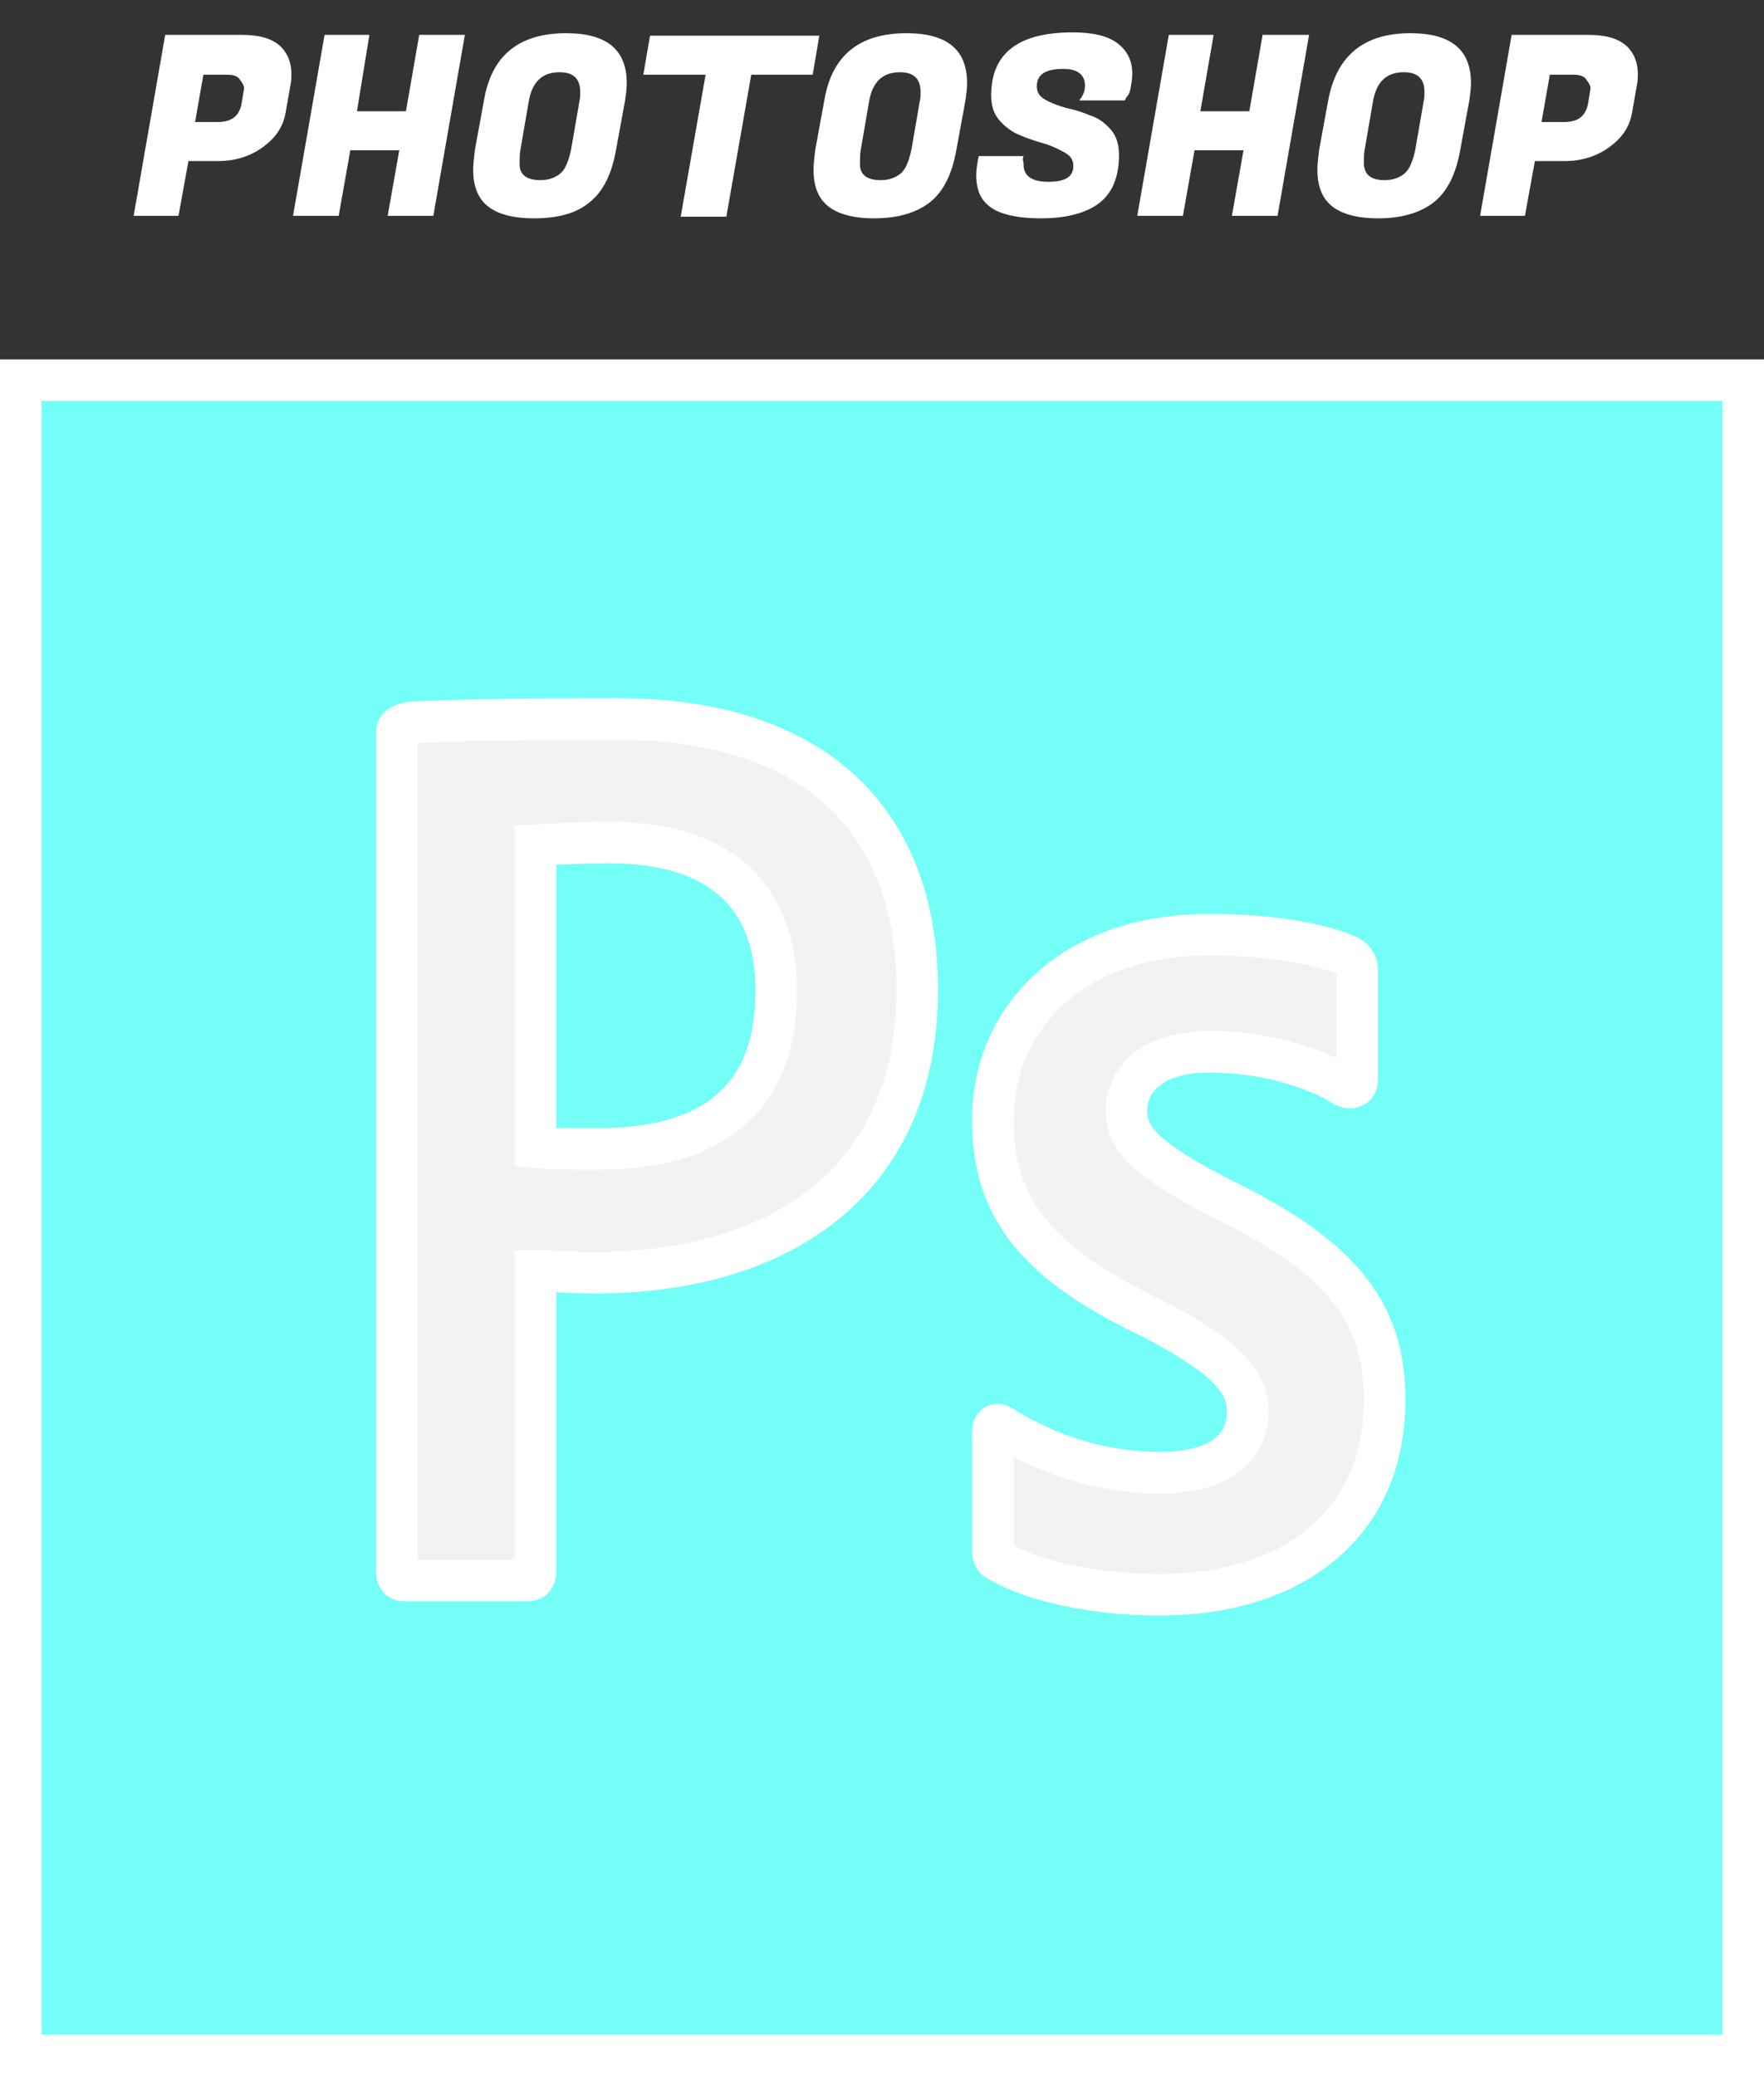 <?xml version="1.0" encoding="utf-8"?>
<!-- Generator: Adobe Illustrator 24.0.1, SVG Export Plug-In . SVG Version: 6.00 Build 0)  -->
<svg version="1.1" id="Layer_1" xmlns="http://www.w3.org/2000/svg" xmlns:xlink="http://www.w3.org/1999/xlink" x="0px" y="0px"
	 viewBox="0 0 212.5 250.1" style="enable-background:new 0 0 212.5 250.1;" xml:space="preserve">
<rect x="0" y="0" width="212.5" height="250.1" fill="#333333" stroke="none"/>
<style type="text/css">
	.st0{fill:#F2F2F2;}
	.st1{fill:#73FFF8;stroke:#FFFFFF;stroke-width:5;stroke-miterlimit:10;}
	.st2{enable-background:new    ;}
	.st3{fill:#FFFFFF;}
</style>
<title>photoshop</title>
<g id="Layer_2_1_">
	<g id="Logos">
		<rect x="21.3" y="68.6" class="st0" width="159.7" height="146.7"/>
		<path class="st1" d="M73.6,101.5c-3.8,0-7.3,0.2-9.1,0.3v36.4c2.2,0.2,3.8,0.2,7.6,0.2c11,0,21.4-3.9,21.4-18.9
			C93.6,107.5,86.2,101.5,73.6,101.5z M73.6,101.5c-3.8,0-7.3,0.2-9.1,0.3v36.4c2.2,0.2,3.8,0.2,7.6,0.2c11,0,21.4-3.9,21.4-18.9
			C93.6,107.5,86.2,101.5,73.6,101.5z M2.5,45.8v201.8H210V45.8H2.5z M71.8,153.3c-3.6,0-4.8-0.2-7.3-0.2v36.2
			c0,0.8-0.3,1.1-1.1,1.1H48.9c-0.8,0-1.1-0.3-1.1-1.1V88.1c0-0.7,1.3-1.1,2.1-1.1c6-0.3,15-0.4,24.3-0.4
			c26.1,0,36.3,14.3,36.3,32.6C110.5,143,93.1,153.3,71.8,153.3z M139.7,192.1c-8.2,0-15.3-1.7-19.3-4c-0.7-0.3-0.8-0.8-0.8-1.5v-14
			c0-1,0.5-1.2,1.1-0.8c5.7,3.6,12.3,5.6,19,5.6c7.4,0,10.6-3.1,10.6-7.4c0-3.4-2.2-6.4-11.7-11.3c-13.4-6.4-19-12.9-19-23.8
			c0-12.2,9.5-22.3,26-22.3c8.1,0,13.8,1.2,16.9,2.6c0.7,0.4,1.1,1.1,1,1.9v12.9c0,0.8-0.5,1.2-1.4,0.9c-4.2-2.6-10.3-4.2-16.4-4.2
			c-7.4,0-10,3.8-10,6.9c0,3.4,1.7,5.8,11.7,10.9c14.8,7.2,19.4,14.1,19.4,24.1C166.8,184,155.3,192.1,139.7,192.1z M73.6,101.5
			c-3.8,0-7.3,0.2-9.1,0.3v36.4c2.2,0.2,3.8,0.2,7.6,0.2c11,0,21.4-3.9,21.4-18.9C93.6,107.5,86.2,101.5,73.6,101.5z M73.6,101.5
			c-3.8,0-7.3,0.2-9.1,0.3v36.4c2.2,0.2,3.8,0.2,7.6,0.2c11,0,21.4-3.9,21.4-18.9C93.6,107.5,86.2,101.5,73.6,101.5z M73.6,101.5
			c-3.8,0-7.3,0.2-9.1,0.3v36.4c2.2,0.2,3.8,0.2,7.6,0.2c11,0,21.4-3.9,21.4-18.9C93.6,107.5,86.2,101.5,73.6,101.5z"/>
		<g class="st2">
			<path class="st3" d="M26.3,19.4h-3.6L21.5,26h-5.4l3.8-21.8h9.2c2.3,0,3.9,0.5,4.9,1.6c0.7,0.8,1.1,1.8,1.1,3.1
				c0,0.4,0,0.9-0.1,1.3l-0.6,3.4c-0.3,1.7-1.2,3-2.7,4.1C30.2,18.8,28.4,19.4,26.3,19.4z M27.2,9h-2.7l-1,5.7h2.7
				c1.7,0,2.6-0.7,2.9-2.2l0.2-1.2c0-0.2,0.1-0.4,0.1-0.7s-0.2-0.6-0.5-1C28.6,9.1,28,9,27.2,9z"/>
			<path class="st3" d="M56,4.2L52.2,26h-5.5l1.4-7.9h-5.9L40.8,26h-5.5l3.8-21.8h5.4L43,13.4h5.9l1.6-9.2H56z"/>
		</g>
		<g class="st2">
			<path class="st3" d="M68.2,4c4.9,0,7.3,2,7.3,6c0,0.7-0.1,1.4-0.2,2.1l-1.1,6c-0.5,2.8-1.5,4.9-3.1,6.2c-1.6,1.4-3.9,2-6.8,2
				c-2.9,0-5-0.7-6.1-2c-0.8-0.9-1.2-2.2-1.2-3.8c0-0.7,0.1-1.5,0.2-2.4l1.1-6C59.2,6.7,62.5,4,68.2,4z M65.1,21.7
				c1,0,1.8-0.3,2.4-0.8c0.6-0.5,1-1.5,1.3-2.9l1-5.8c0.1-0.4,0.1-0.8,0.1-1.1c0-1.6-0.8-2.4-2.5-2.4c-2.1,0-3.3,1.2-3.7,3.5l-1,5.8
				c-0.1,0.5-0.1,1-0.1,1.6C62.5,21,63.4,21.7,65.1,21.7z"/>
		</g>
		<g class="st2">
			<path class="st3" d="M97.9,9h-7.4l-3,17.1H82L85,9h-7.5l0.8-4.7h20.4L97.9,9z"/>
			<path class="st3" d="M109.2,4c4.9,0,7.3,2,7.3,6c0,0.7-0.1,1.4-0.2,2.1l-1.1,6c-0.5,2.8-1.5,4.9-3.1,6.2s-3.9,2-6.8,2
				c-2.9,0-5-0.7-6.1-2c-0.8-0.9-1.2-2.2-1.2-3.8c0-0.7,0.1-1.5,0.2-2.4l1.1-6C100.2,6.7,103.5,4,109.2,4z M106.1,21.7
				c1,0,1.8-0.3,2.4-0.8c0.6-0.5,1-1.5,1.3-2.9l1-5.8c0.1-0.4,0.1-0.8,0.1-1.1c0-1.6-0.8-2.4-2.5-2.4c-2.1,0-3.3,1.2-3.7,3.5l-1,5.8
				c-0.1,0.5-0.1,1-0.1,1.6C103.5,21,104.4,21.7,106.1,21.7z"/>
			<path class="st3" d="M123.3,19.8c0,1.4,1,2.1,3,2.1c2,0,3-0.6,3-1.9c0-0.7-0.3-1.2-1-1.6c-0.7-0.4-1.5-0.8-2.5-1.1
				c-1-0.3-2-0.6-2.9-1c-1-0.4-1.8-1-2.5-1.8c-0.7-0.8-1-1.8-1-3c0-5.1,3.3-7.6,9.8-7.6c2.4,0,4.2,0.4,5.4,1.3s1.8,2.1,1.8,3.7
				c0,0.6-0.1,1.1-0.2,1.7s-0.3,0.9-0.5,1.1l-0.2,0.4H130c0.4-0.5,0.7-1,0.7-1.8c0-1.3-0.9-2-2.6-2c-2.2,0-3.2,0.7-3.2,2.1
				c0,0.7,0.3,1.2,1,1.6c0.7,0.4,1.5,0.7,2.5,1c1,0.2,2,0.5,2.9,0.9c1,0.3,1.8,0.9,2.5,1.7c0.7,0.8,1,1.8,1,3.1
				c0,2.6-0.8,4.5-2.3,5.7s-3.9,1.9-7.1,1.9s-5.4-0.6-6.5-1.7c-0.9-0.8-1.3-2-1.3-3.5c0-0.6,0.1-1.2,0.2-1.8l0.1-0.5h5.4l-0.1,0.4
				C123.3,19.5,123.3,19.6,123.3,19.8z"/>
			<path class="st3" d="M157.7,4.2L153.9,26h-5.5l1.4-7.9h-5.9l-1.4,7.9h-5.5l3.8-21.8h5.4l-1.6,9.2h5.9l1.6-9.2H157.7z"/>
			<path class="st3" d="M169.9,4c4.9,0,7.3,2,7.3,6c0,0.7-0.1,1.4-0.2,2.1l-1.1,6c-0.5,2.8-1.5,4.9-3.1,6.2s-3.9,2-6.8,2
				c-2.9,0-5-0.7-6.1-2c-0.8-0.9-1.2-2.2-1.2-3.8c0-0.7,0.1-1.5,0.2-2.4l1.1-6C161,6.7,164.3,4,169.9,4z M166.8,21.7
				c1,0,1.8-0.3,2.4-0.8c0.6-0.5,1-1.5,1.3-2.9l1-5.8c0.1-0.4,0.1-0.8,0.1-1.1c0-1.6-0.8-2.4-2.5-2.4c-2.1,0-3.3,1.2-3.7,3.5l-1,5.8
				c-0.1,0.5-0.1,1-0.1,1.6C164.3,21,165.1,21.7,166.8,21.7z"/>
			<path class="st3" d="M188.5,19.4h-3.6l-1.2,6.6h-5.4l3.8-21.8h9.2c2.3,0,3.9,0.5,4.9,1.6c0.7,0.8,1.1,1.8,1.1,3.1
				c0,0.4,0,0.9-0.1,1.3l-0.6,3.4c-0.3,1.7-1.2,3-2.7,4.1C192.4,18.8,190.6,19.4,188.5,19.4z M189.4,9h-2.7l-1,5.7h2.7
				c1.7,0,2.6-0.7,2.9-2.2l0.2-1.2c0-0.2,0.1-0.4,0.1-0.7s-0.2-0.6-0.5-1C190.8,9.1,190.2,9,189.4,9z"/>
		</g>
	</g>
</g>
</svg>
